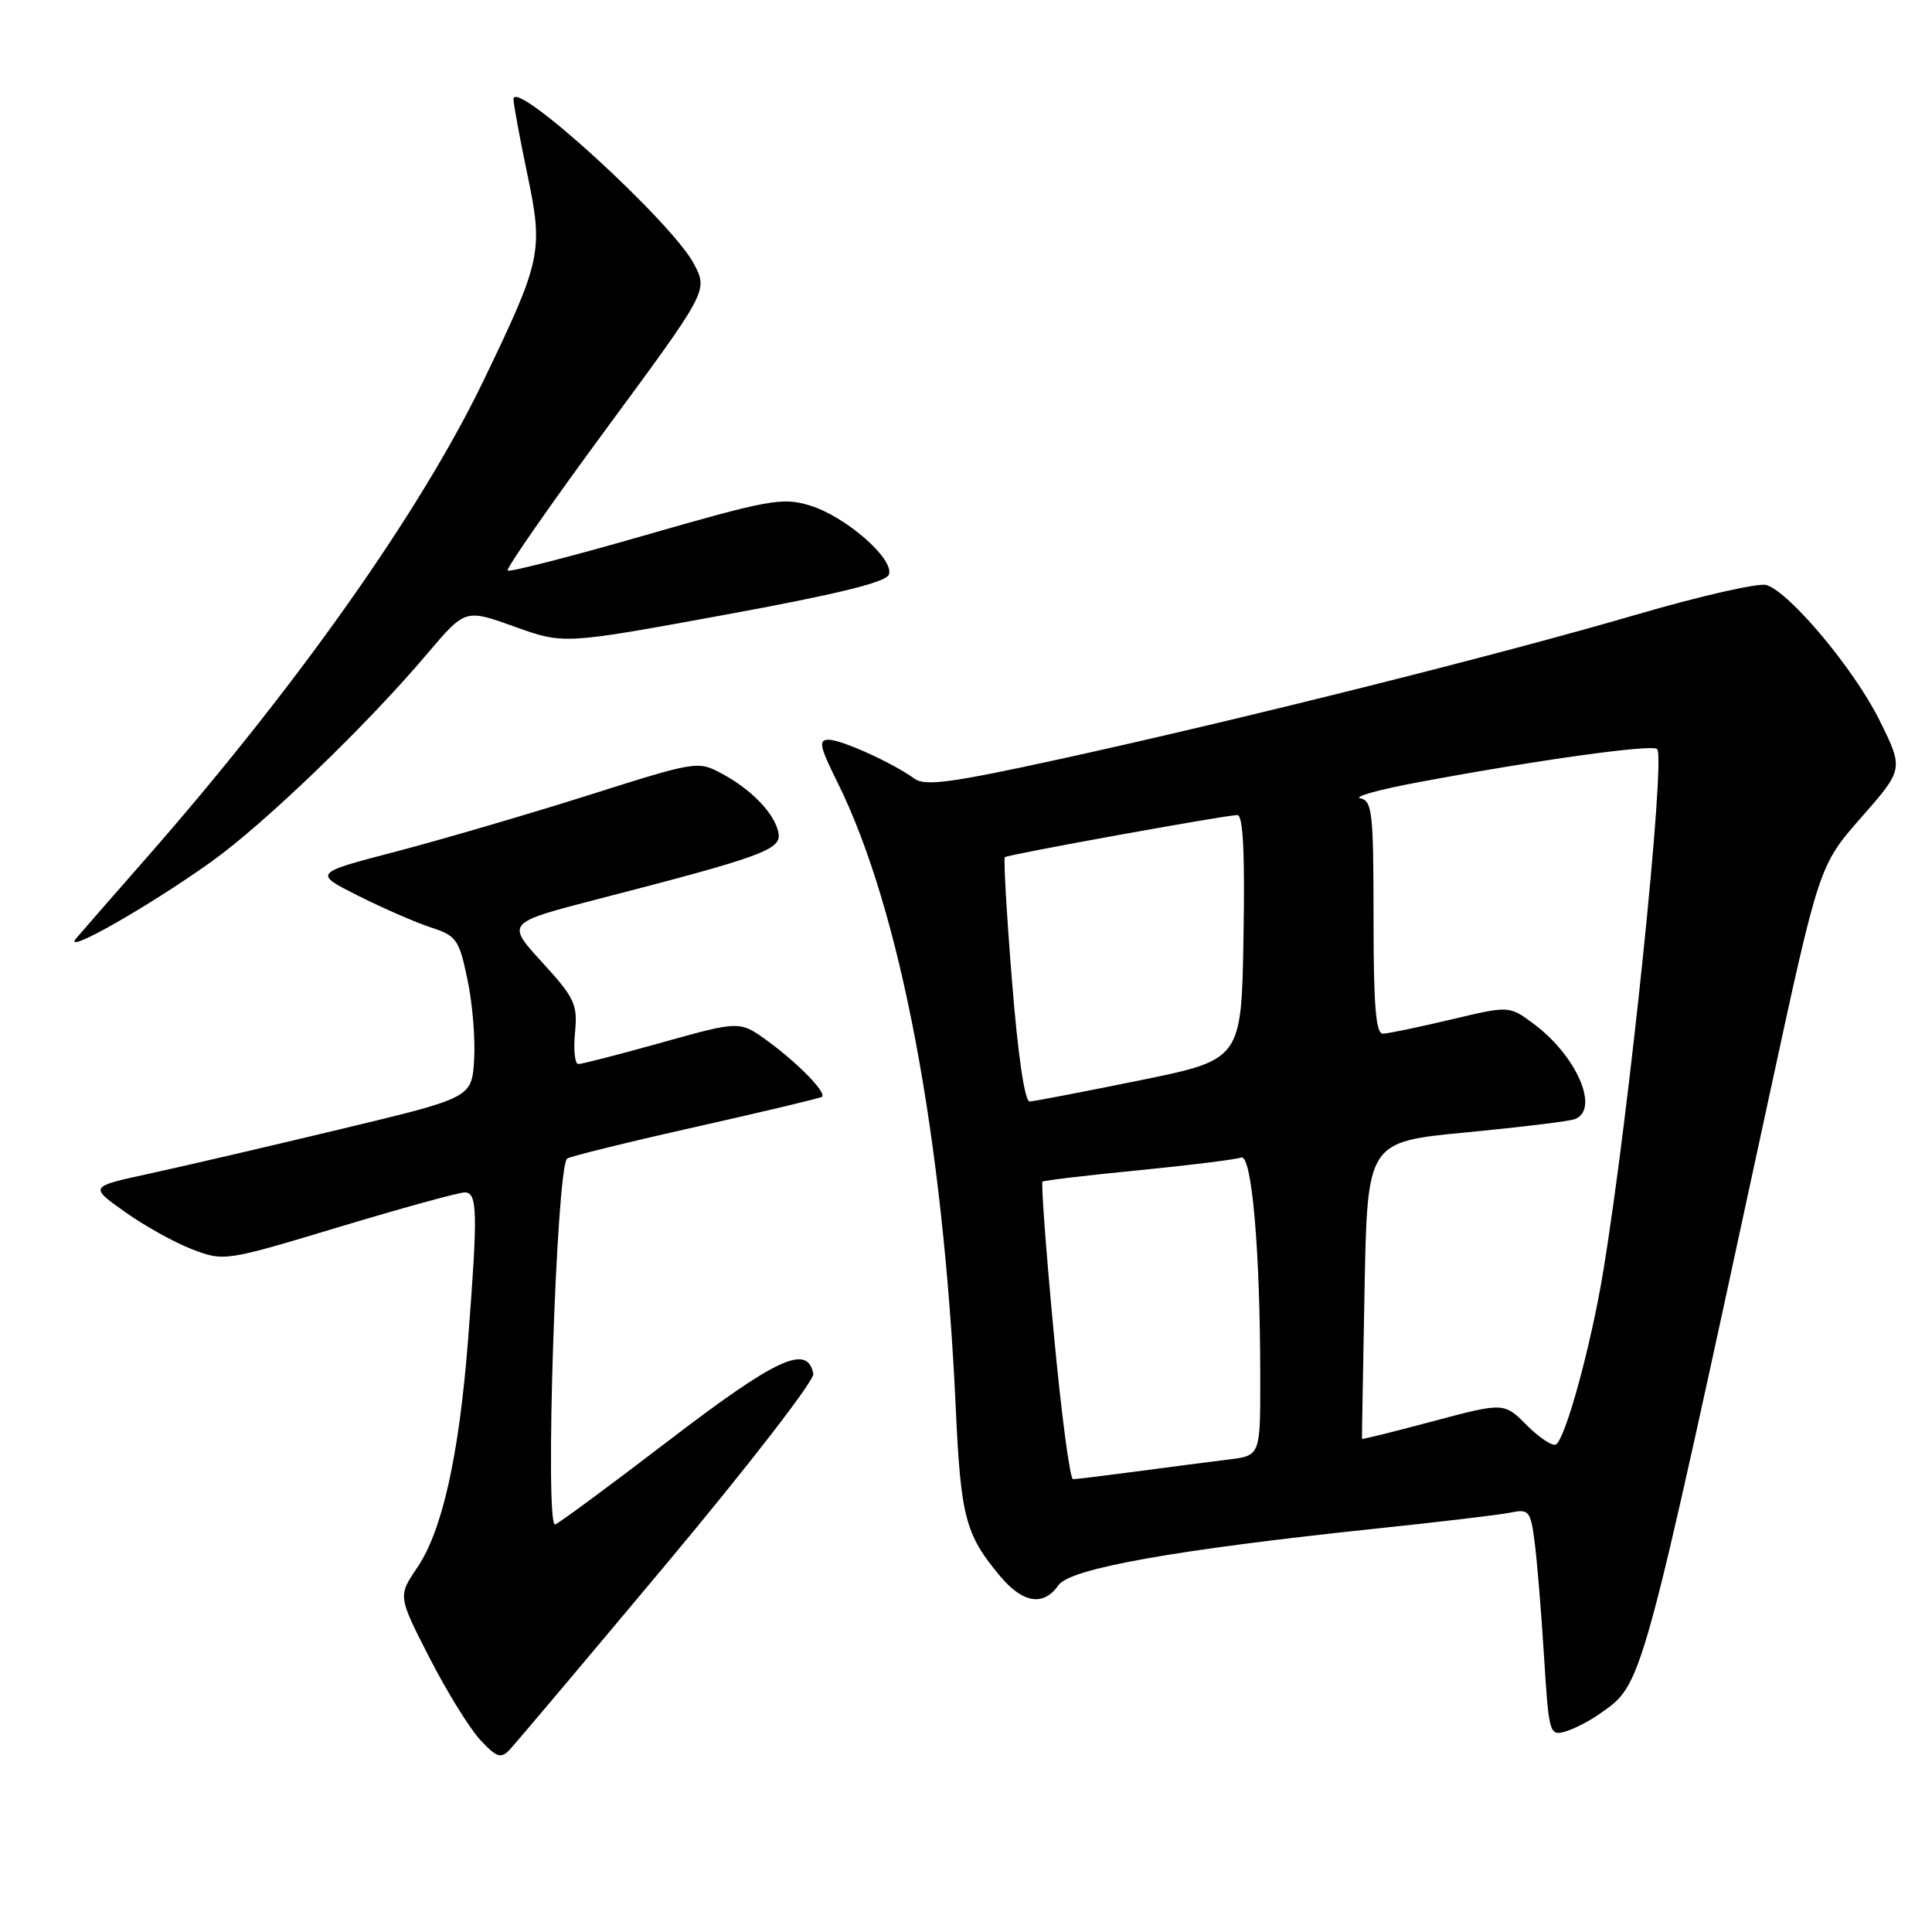 <?xml version="1.0" encoding="UTF-8" standalone="no"?>
<!DOCTYPE svg PUBLIC "-//W3C//DTD SVG 1.1//EN" "http://www.w3.org/Graphics/SVG/1.1/DTD/svg11.dtd" >
<svg xmlns="http://www.w3.org/2000/svg" xmlns:xlink="http://www.w3.org/1999/xlink" version="1.1" viewBox="0 0 256 256">
 <g >
 <path fill="currentColor"
d=" M 88.45 207.04 C 99.24 194.14 107.93 182.89 107.77 182.04 C 107.01 178.04 102.92 179.93 88.55 190.93 C 80.59 197.02 73.84 202.00 73.54 202.00 C 72.17 202.00 73.71 154.95 75.14 153.53 C 75.41 153.26 83.03 151.38 92.07 149.35 C 101.10 147.32 108.68 145.51 108.91 145.34 C 109.57 144.81 105.80 140.93 101.77 137.98 C 98.04 135.25 98.04 135.25 87.77 138.12 C 82.12 139.70 77.12 140.99 76.64 140.99 C 76.17 141.00 75.97 139.13 76.19 136.85 C 76.55 133.06 76.17 132.25 71.82 127.49 C 67.06 122.28 67.06 122.28 79.28 119.12 C 100.94 113.53 103.54 112.58 103.16 110.42 C 102.72 107.89 99.67 104.67 95.67 102.52 C 92.48 100.80 92.30 100.83 77.94 105.38 C 69.96 107.90 58.49 111.26 52.46 112.84 C 41.50 115.70 41.50 115.70 47.50 118.71 C 50.80 120.37 55.13 122.25 57.12 122.90 C 60.48 123.99 60.83 124.48 61.94 129.78 C 62.61 132.93 63.00 137.74 62.82 140.48 C 62.50 145.46 62.50 145.46 45.00 149.65 C 35.38 151.96 23.98 154.61 19.67 155.54 C 11.84 157.24 11.84 157.24 16.55 160.58 C 19.14 162.43 23.16 164.66 25.49 165.55 C 29.69 167.15 29.82 167.14 44.94 162.58 C 53.31 160.06 60.80 158.00 61.58 158.00 C 63.28 158.00 63.33 160.62 62.01 177.67 C 60.82 192.89 58.60 202.84 55.29 207.71 C 52.73 211.49 52.73 211.49 56.89 219.63 C 59.19 224.11 62.21 229.01 63.61 230.52 C 65.77 232.85 66.36 233.06 67.49 231.89 C 68.23 231.12 77.66 219.94 88.45 207.04 Z  M 211.94 227.11 C 217.73 223.00 217.23 224.84 234.47 145.05 C 241.04 114.68 241.04 114.68 246.64 108.30 C 252.24 101.92 252.24 101.92 249.07 95.49 C 245.76 88.77 237.20 78.52 234.07 77.52 C 233.07 77.20 225.33 78.96 216.87 81.43 C 198.55 86.79 164.17 95.40 140.19 100.64 C 126.09 103.72 122.57 104.19 121.19 103.19 C 118.33 101.11 111.59 98.05 109.83 98.02 C 108.41 98.00 108.58 98.86 111.01 103.75 C 119.31 120.51 124.99 150.62 126.64 186.50 C 127.30 201.05 127.92 203.37 132.55 208.88 C 135.56 212.46 138.28 212.87 140.26 210.04 C 141.81 207.82 155.78 205.34 182.50 202.53 C 190.75 201.67 198.68 200.72 200.13 200.43 C 202.58 199.93 202.80 200.18 203.33 204.20 C 203.65 206.56 204.21 213.35 204.58 219.28 C 205.22 229.66 205.32 230.04 207.37 229.45 C 208.54 229.11 210.60 228.06 211.94 227.11 Z  M 27.98 114.20 C 35.03 109.16 48.64 96.06 56.64 86.59 C 61.64 80.69 61.64 80.69 68.17 83.03 C 74.70 85.38 74.70 85.38 95.96 81.48 C 110.87 78.75 117.39 77.16 117.78 76.14 C 118.56 74.10 112.01 68.38 107.25 66.96 C 103.65 65.88 101.84 66.21 85.52 70.91 C 75.72 73.73 67.51 75.84 67.27 75.60 C 67.02 75.36 72.90 66.92 80.31 56.85 C 93.80 38.54 93.80 38.54 91.98 35.02 C 89.10 29.46 67.95 10.15 68.04 13.16 C 68.06 13.90 68.89 18.39 69.89 23.15 C 72.01 33.32 71.76 34.49 64.02 50.53 C 55.64 67.90 39.20 91.14 19.12 114.00 C 15.02 118.67 10.96 123.32 10.11 124.32 C 8.07 126.72 19.53 120.23 27.98 114.20 Z  M 139.61 176.44 C 138.60 165.69 137.94 156.75 138.14 156.58 C 138.34 156.41 144.06 155.73 150.85 155.07 C 157.64 154.40 163.76 153.64 164.45 153.38 C 165.87 152.84 166.99 165.65 166.99 182.69 C 167.00 192.88 167.00 192.88 162.75 193.40 C 160.41 193.68 154.99 194.39 150.71 194.96 C 146.42 195.53 142.58 196.00 142.18 196.00 C 141.77 196.00 140.61 187.20 139.61 176.44 Z  M 202.32 188.86 C 199.29 185.82 199.29 185.82 189.89 188.32 C 184.73 189.70 180.49 190.75 180.47 190.66 C 180.45 190.57 180.61 181.68 180.81 170.90 C 181.18 151.30 181.18 151.30 194.27 150.05 C 201.47 149.36 207.95 148.57 208.68 148.29 C 212.02 147.01 208.91 139.86 203.15 135.61 C 199.97 133.26 199.97 133.26 192.23 135.10 C 187.98 136.11 183.94 136.95 183.25 136.97 C 182.30 136.99 182.00 133.27 182.00 121.57 C 182.00 107.69 181.83 106.11 180.25 105.78 C 179.29 105.57 182.78 104.61 188.00 103.64 C 203.66 100.71 218.92 98.59 219.58 99.25 C 220.74 100.41 215.83 147.94 212.43 168.50 C 210.81 178.33 207.45 190.61 206.17 191.40 C 205.72 191.67 203.99 190.53 202.32 188.86 Z  M 134.09 129.93 C 133.38 121.10 132.96 113.74 133.15 113.58 C 133.58 113.22 162.43 108.00 163.96 108.00 C 164.71 108.00 164.97 112.98 164.77 124.21 C 164.50 140.41 164.50 140.41 151.00 143.16 C 143.57 144.67 137.02 145.93 136.44 145.95 C 135.78 145.98 134.88 139.86 134.09 129.93 Z "/>
</g>
</svg>